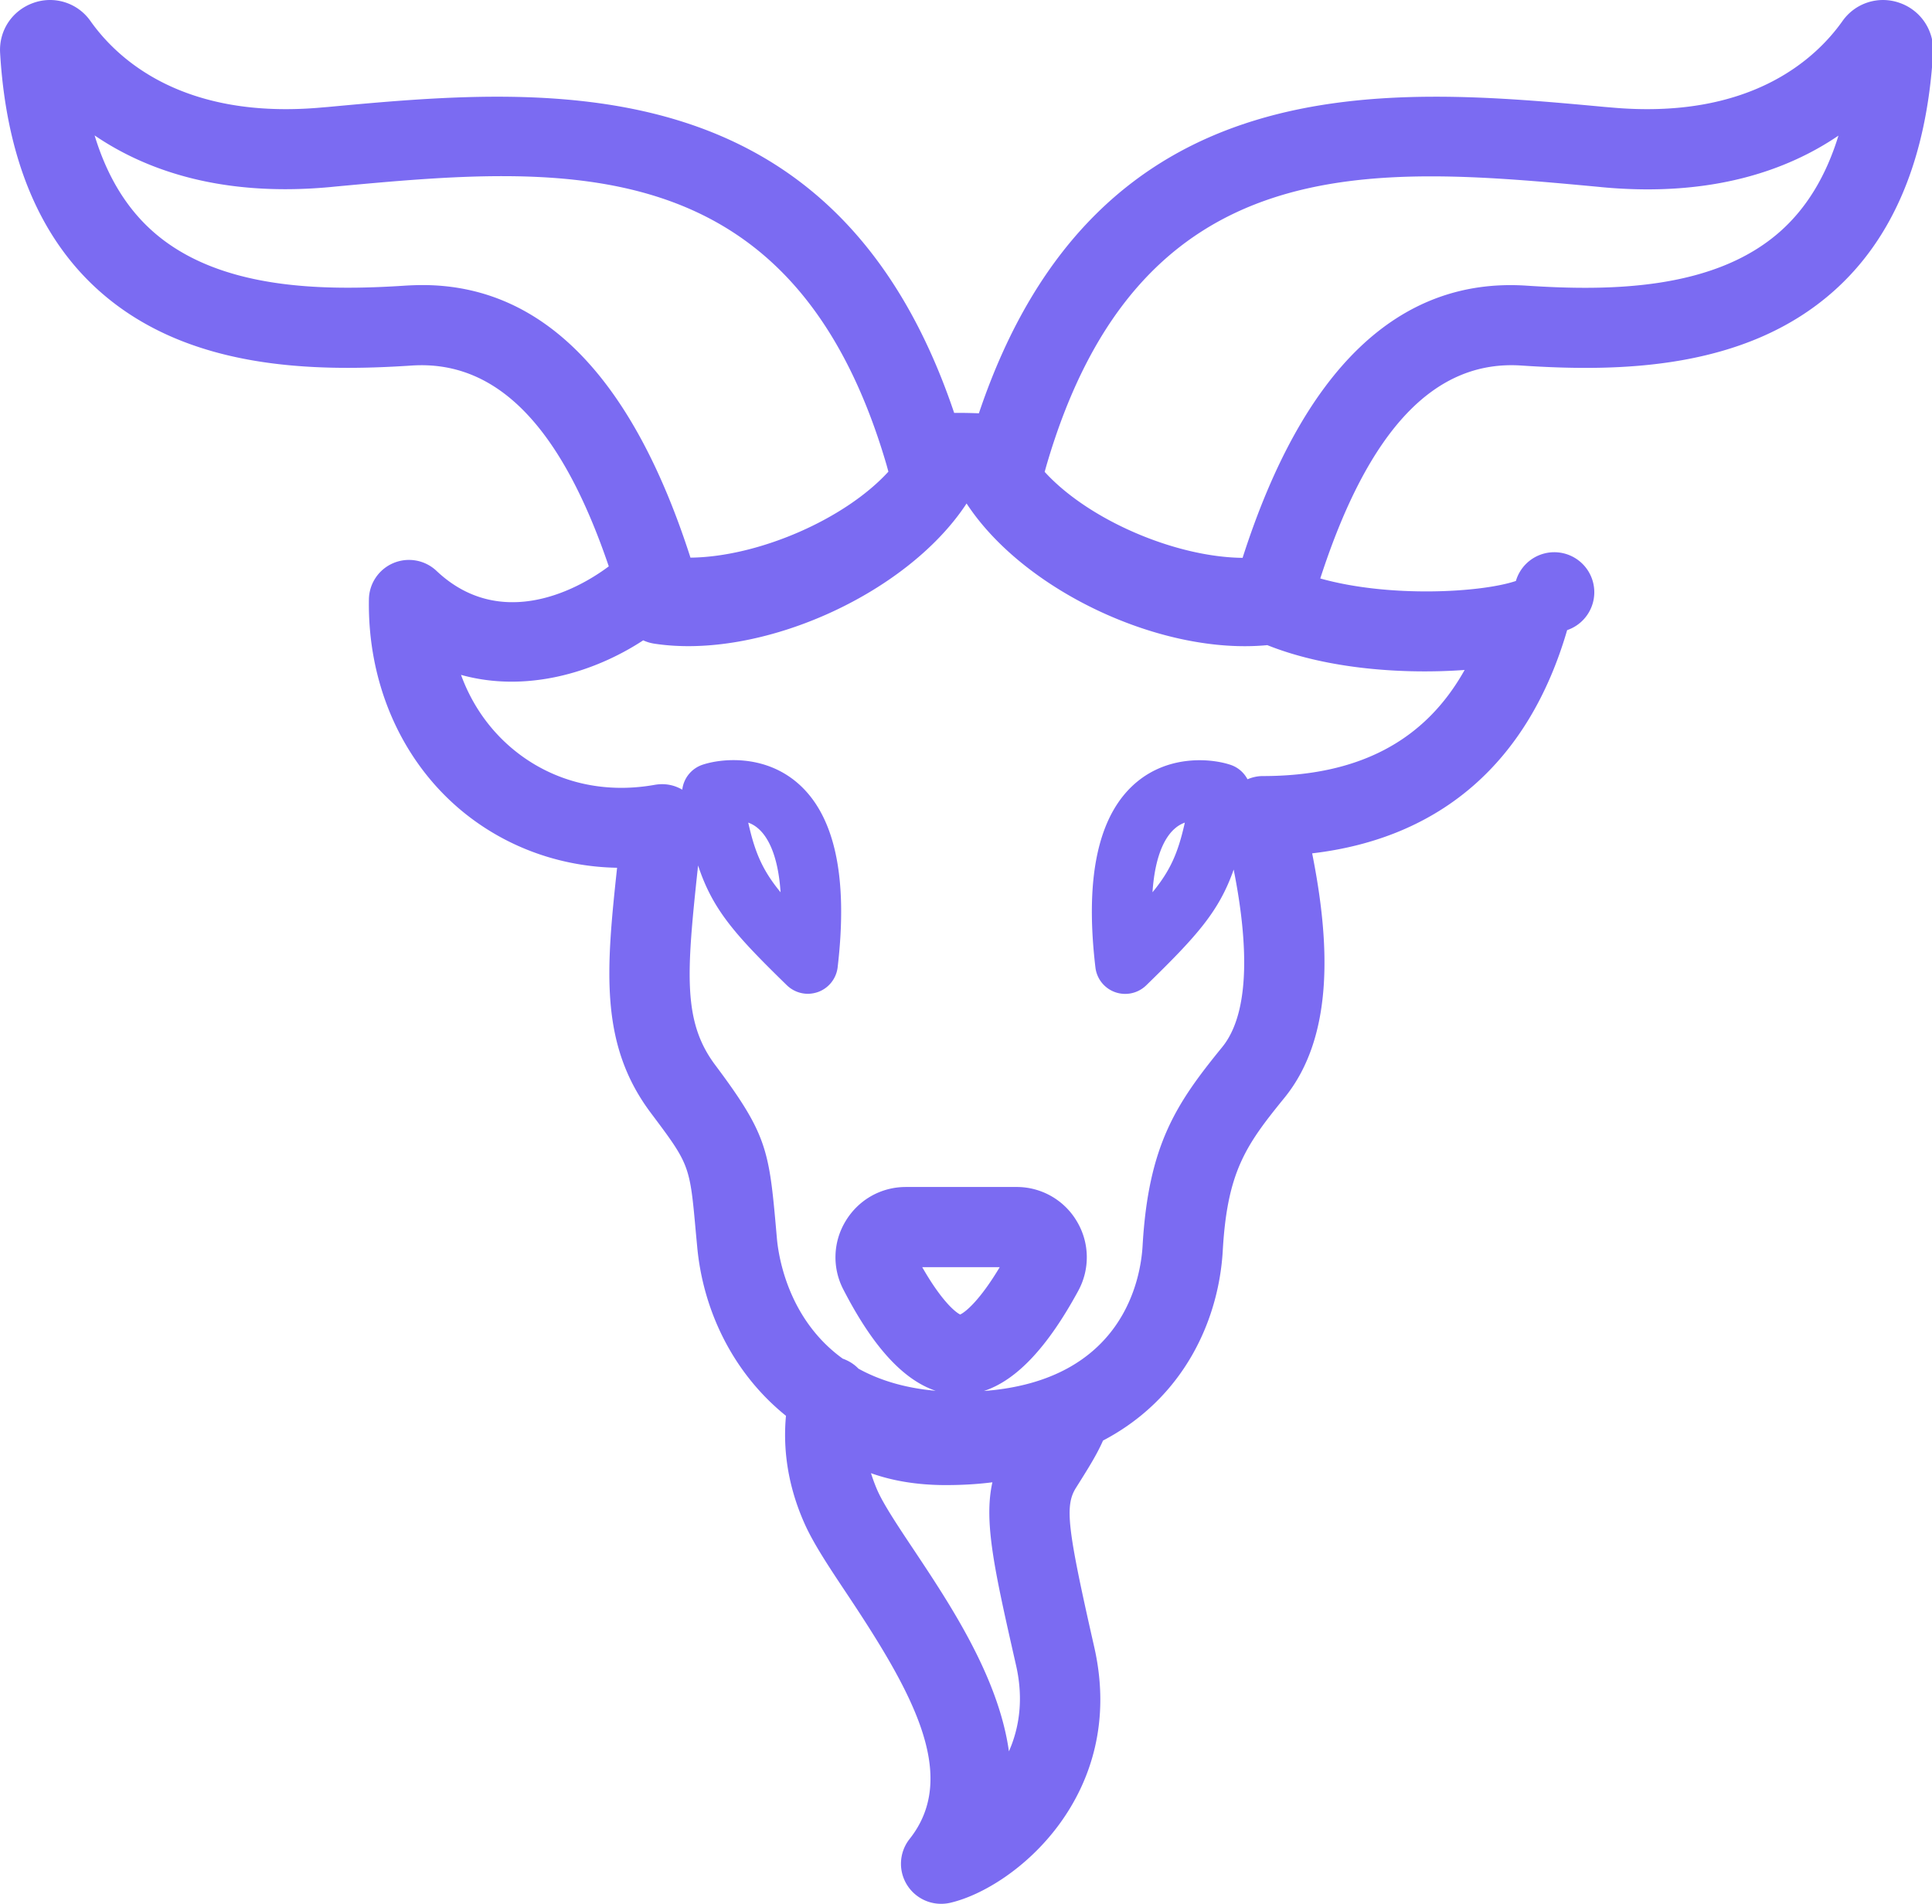 <?xml version="1.0" standalone="no"?><!DOCTYPE svg PUBLIC "-//W3C//DTD SVG 1.1//EN" "http://www.w3.org/Graphics/SVG/1.1/DTD/svg11.dtd"><svg t="1706014322315" class="icon" viewBox="0 0 1039 1024" version="1.1" xmlns="http://www.w3.org/2000/svg" p-id="44215" width="32.469" height="32" xmlns:xlink="http://www.w3.org/1999/xlink"><path d="M1021.59 1.548a26.639 26.639 0 0 0-30.742 9.799c-14.375 20.297-49.693 53.408-124.96 46.409l-2.638-0.215c-116.076-10.768-272.962-25.25-336.815 164.747-4.415-0.162-8.83-0.269-13.298-0.215C449.177 32.29 292.344 46.773 176.322 57.541l-2.638 0.215c-75.374 6.999-110.639-26.112-125.014-46.409A26.543 26.543 0 0 0 17.982 1.548c-11.414 4.038-18.628 14.806-17.928 26.919C3.392 85.214 21.535 128.446 53.946 156.981c47.486 41.833 114.407 43.125 167.438 39.625 45.709-3.015 80.327 32.465 106.008 108.001-19.974 14.967-59.869 33.434-92.656 2.423a21.562 21.562 0 0 0-23.151-4.199 21.53 21.53 0 0 0-13.19 19.49c-0.754 44.632 16.959 85.711 48.616 112.684 23.689 20.136 53.57 31.173 84.85 31.711-5.922 54.916-9.529 94.972 18.144 131.851 20.943 27.942 20.943 27.942 24.227 64.445l0.7 7.43c3.069 33.757 18.79 67.675 47.755 91.041-1.4 14.752-0.215 34.995 9.906 57.769 4.845 10.929 13.19 23.474 22.881 38.01 34.511 51.847 60.838 97.556 33.703 131.797a21.466 21.466 0 0 0-1.292 24.873 21.579 21.579 0 0 0 18.197 10.014c1.615 0 3.23-0.162 4.899-0.538 34.888-8.13 95.51-58.307 77.474-137.612-14.483-63.799-15.882-75.751-9.906-85.442l3.176-5.061c4.684-7.484 8.56-13.89 11.468-20.513 43.394-22.72 62.238-64.606 64.391-102.132 2.423-42.64 12.491-56.8 33.165-82.212 27.296-33.542 24.174-84.958 14.913-131.474 69.344-8.13 116.507-49.262 137.127-120.06a21.519 21.519 0 1 0-27.565-26.435c-18.521 6.245-67.783 9.153-105.201-1.346 25.95-80.112 61.484-117.691 108.216-114.515 53.031 3.553 120.007 2.207 167.438-39.625 32.411-28.535 50.501-71.767 53.893-128.513a26.769 26.769 0 0 0-17.982-26.919zM227.199 153.32c-2.853 0-5.761 0.108-8.722 0.269-44.686 2.961-100.571 2.369-136.104-28.965-14.375-12.652-24.873-29.988-31.496-51.793 27.242 18.574 67.891 33.219 126.736 27.781l2.692-0.269c121.137-11.252 246.258-22.72 296.598 150.156 0.269 1.077 0.592 2.1 0.861 3.176-23.474 25.735-70.152 45.871-106.439 46.247-31.28-97.34-79.681-146.603-144.126-146.603z m289.168 553.678c-2.961-1.454-10.391-7.914-20.405-25.466h41.671c-10.552 17.659-18.251 24.066-21.266 25.466z m26.219 234.952c-5.599-39.948-31.55-78.928-51.254-108.539-8.237-12.329-15.99-24.012-19.382-31.603-1.454-3.284-2.584-6.461-3.553-9.476 10.983 3.93 24.281 6.407 40.218 6.407 8.83 0 17.228-0.485 25.089-1.507-4.792 21.32 1.238 47.809 12.652 98.148 4.253 18.413 1.777 33.972-3.769 46.571zM787.661 360.33c-21.428 38.333-57.231 57.069-108.593 57.069-2.853 0-5.599 0.646-8.183 1.723-1.884-3.553-5.061-6.407-9.099-7.753-10.283-3.446-32.411-5.438-50.016 8.883-20.889 17.013-28.535 50.662-22.666 100.086a16.082 16.082 0 0 0 16.044 14.213c4.146 0 8.183-1.615 11.252-4.576 27.081-26.381 39.195-39.733 47.055-62.291 5.976 30.096 11.145 74.244-6.191 95.51-24.55 30.15-39.679 52.385-42.802 106.924-1.023 17.444-10.283 72.359-85.334 78.012 17.551-5.761 34.241-23.528 50.716-53.839a37.628 37.628 0 0 0-0.7-37.364 37.569 37.569 0 0 0-32.519-18.521H487.187c-13.298 0-25.358 6.784-32.303 18.144a37.472 37.472 0 0 0-1.346 36.987c15.775 30.634 32.088 48.563 49.639 54.485-16.959-1.507-30.58-5.868-41.51-11.898-2.369-2.477-5.276-4.253-8.453-5.384-29.45-21.266-34.511-55.077-35.372-64.283l-0.646-7.322c-3.661-40.971-5.222-49.801-32.626-86.411-17.336-23.204-15.398-48.993-9.368-105.201 0.054-0.646 0.162-1.4 0.215-2.046 7.86 23.851 19.866 37.256 47.755 64.445 3.069 2.961 7.107 4.576 11.252 4.576 1.831 0 3.607-0.323 5.384-0.915a16.168 16.168 0 0 0 10.66-13.298c5.815-49.424-1.777-83.073-22.666-100.086-17.605-14.321-39.679-12.329-50.016-8.883a16.13 16.13 0 0 0-10.875 13.406c-3.284-1.938-6.999-2.961-10.822-2.961-1.238 0-2.53 0.108-3.823 0.323-28.696 5.169-56.154-1.938-77.259-19.866-12.329-10.499-21.482-23.904-27.081-39.248 34.726 9.691 71.175-1.023 97.987-18.574 1.831 0.861 3.823 1.454 5.868 1.777 56.961 8.776 135.297-26.166 167.6-74.728 0.162-0.215 0.269-0.431 0.431-0.646 0.162 0.215 0.269 0.431 0.431 0.646 31.119 46.84 104.878 80.973 161.301 75.536 32.842 13.137 74.028 15.667 106.116 13.352z m-150.479 82.104c-3.607 16.205-7.753 25.735-17.39 37.472 1.454-21.589 7.699-30.688 12.221-34.457 1.615-1.4 3.392-2.369 5.169-3.015z m-234.791 0c1.777 0.646 3.553 1.615 5.169 3.015 4.522 3.769 10.768 12.867 12.221 34.457-9.637-11.737-13.783-21.266-17.39-37.472z m554.754-317.756c-35.534 31.334-91.418 31.926-136.104 28.965-68.752-4.576-120.168 44.632-152.794 146.388-36.287-0.377-82.966-20.459-106.439-46.247l0.808-2.907c50.232-173.145 175.46-161.678 296.651-150.425l2.692 0.269c58.792 5.384 99.44-9.206 126.736-27.781-6.676 21.751-17.175 39.087-31.55 51.739z" fill="#7B6BF2" p-id="44216"></path></svg>
